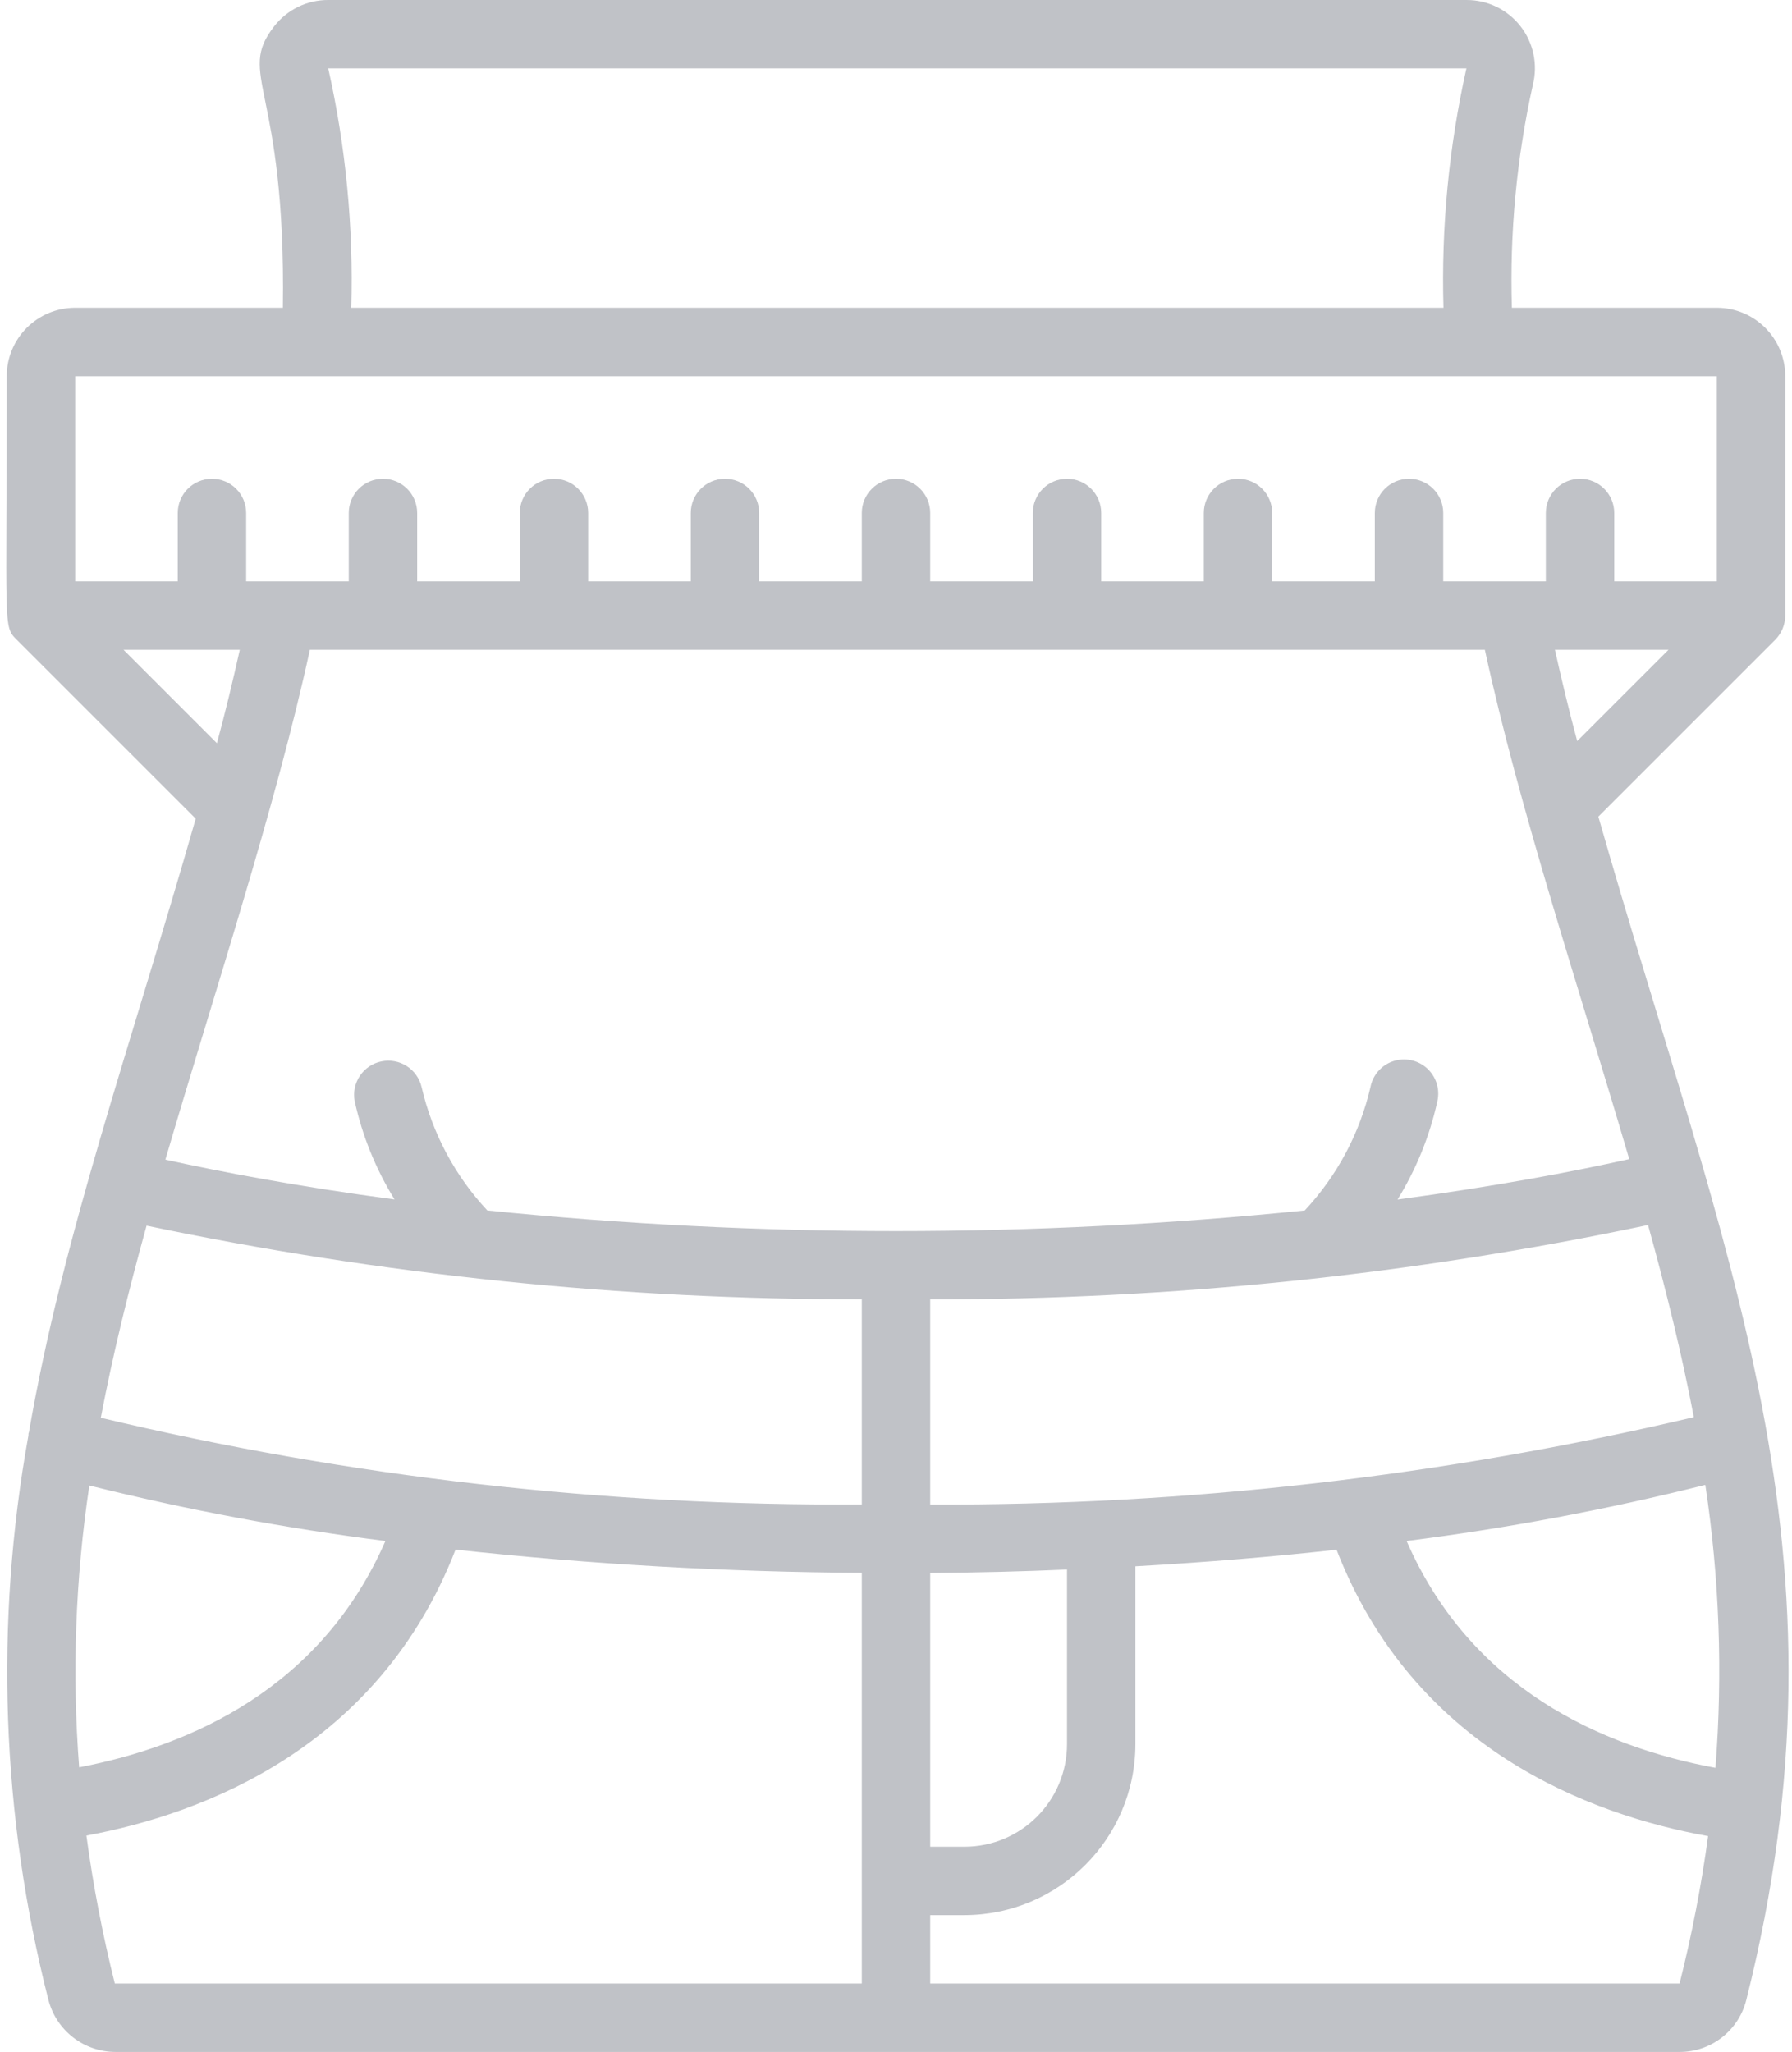 <svg width="124" height="142" viewBox="0 0 124 142" fill="none" xmlns="http://www.w3.org/2000/svg">
<path d="M1.16 44.273L13.543 56.656C8.987 72.588 4.353 85.496 2 99.128C2 99.144 1.984 99.154 1.979 99.17C1.96 99.234 1.979 99.298 1.962 99.365C-0.38 112.33 0.095 125.648 3.354 138.414C3.904 140.516 5.796 141.987 7.969 142H116.22C118.4 142.005 120.303 140.526 120.835 138.412C128.645 107.373 119.302 87.008 110.6 56.514L122.84 44.273C123.281 43.828 123.53 43.227 123.533 42.6V26.033C123.533 23.419 121.414 21.3 118.8 21.3H104.617C104.458 16.119 104.945 10.937 106.067 5.876C106.425 4.463 106.109 2.963 105.211 1.814C104.313 0.664 102.934 -0.005 101.476 1.26967e-06H22.713C21.253 -0.007 19.871 0.665 18.974 1.818C16.323 5.23 19.798 5.884 19.573 21.3H5.2C2.586 21.3 0.467 23.419 0.467 26.033C0.467 43.646 0.199 43.31 1.16 44.273ZM8.546 44.967H16.593C16.106 47.146 15.592 49.293 15.01 51.432L8.546 44.967ZM6.18 102.801C12.928 104.484 19.769 105.767 26.668 106.642C22.24 116.797 13.247 120.814 5.477 122.305C4.976 115.798 5.212 109.255 6.182 102.801H6.18ZM59.633 137.267H7.945C7.099 133.893 6.443 130.475 5.979 127.028C14.17 125.507 26.218 120.896 31.522 107.238C40.859 108.256 50.242 108.791 59.633 108.843V137.267ZM59.633 104.11C41.903 104.24 24.222 102.227 6.975 98.115C7.81 93.72 8.894 89.32 10.142 84.819C26.417 88.234 43.004 89.942 59.633 89.914V104.11ZM116.22 137.267H64.367V132.533H66.733C73.266 132.525 78.559 127.232 78.567 120.7V108.393C83.615 108.107 88.27 107.714 92.485 107.245C97.812 120.993 109.944 125.575 118.194 127.066C117.727 130.501 117.068 133.906 116.22 137.267ZM64.367 127.8V108.852C67.654 108.829 70.821 108.751 73.833 108.616V120.7C73.833 124.621 70.655 127.8 66.733 127.8H64.367ZM118.703 122.34C110.865 120.885 101.8 116.883 97.332 106.64C104.294 105.762 111.196 104.465 118.002 102.758C118.979 109.238 119.214 115.807 118.703 122.34ZM117.207 98.072C99.892 102.156 82.157 104.186 64.367 104.119V89.919C81.058 89.95 97.707 88.225 114.038 84.774C115.286 89.275 116.369 93.675 117.207 98.072ZM112.737 80.213C108.798 81.094 103.421 82.107 96.705 83.011C98 80.914 98.932 78.614 99.462 76.207C99.651 75.372 99.375 74.5 98.74 73.926C98.104 73.353 97.209 73.167 96.397 73.44C95.586 73.714 94.986 74.404 94.828 75.246C94.088 78.435 92.52 81.374 90.284 83.766C71.478 85.673 52.527 85.673 33.721 83.766C31.485 81.373 29.918 78.435 29.177 75.246C28.891 73.988 27.651 73.19 26.388 73.452C25.125 73.714 24.305 74.939 24.543 76.207C25.073 78.611 26.005 80.909 27.3 83.004C20.673 82.123 15.353 81.11 11.443 80.251C14.785 68.83 19.076 55.867 21.442 44.967H102.747C105.161 56.09 109.172 68.058 112.737 80.213ZM109.137 51.283C108.571 49.186 108.07 47.09 107.594 44.967H115.454L109.137 51.283ZM101.471 4.733C100.257 10.168 99.724 15.733 99.883 21.3H24.306C24.466 15.733 23.931 10.168 22.713 4.733H101.471ZM5.2 26.033H118.8V40.233H111.7V35.5C111.7 34.193 110.64 33.133 109.333 33.133C108.026 33.133 106.967 34.193 106.967 35.5V40.233H99.867V35.5C99.867 34.193 98.807 33.133 97.5 33.133C96.193 33.133 95.133 34.193 95.133 35.5V40.233H88.033V35.5C88.033 34.193 86.974 33.133 85.667 33.133C84.36 33.133 83.3 34.193 83.3 35.5V40.233H76.2V35.5C76.2 34.193 75.14 33.133 73.833 33.133C72.526 33.133 71.467 34.193 71.467 35.5V40.233H64.367V35.5C64.367 34.193 63.307 33.133 62 33.133C60.693 33.133 59.633 34.193 59.633 35.5V40.233H52.533V35.5C52.533 34.193 51.474 33.133 50.167 33.133C48.86 33.133 47.8 34.193 47.8 35.5V40.233H40.7V35.5C40.7 34.193 39.64 33.133 38.333 33.133C37.026 33.133 35.967 34.193 35.967 35.5V40.233H28.867V35.5C28.867 34.193 27.807 33.133 26.5 33.133C25.193 33.133 24.133 34.193 24.133 35.5V40.233H17.033V35.5C17.033 34.193 15.974 33.133 14.667 33.133C13.36 33.133 12.3 34.193 12.3 35.5V40.233H5.2V26.033Z" fill="#C0C2C7"/>
</svg>
